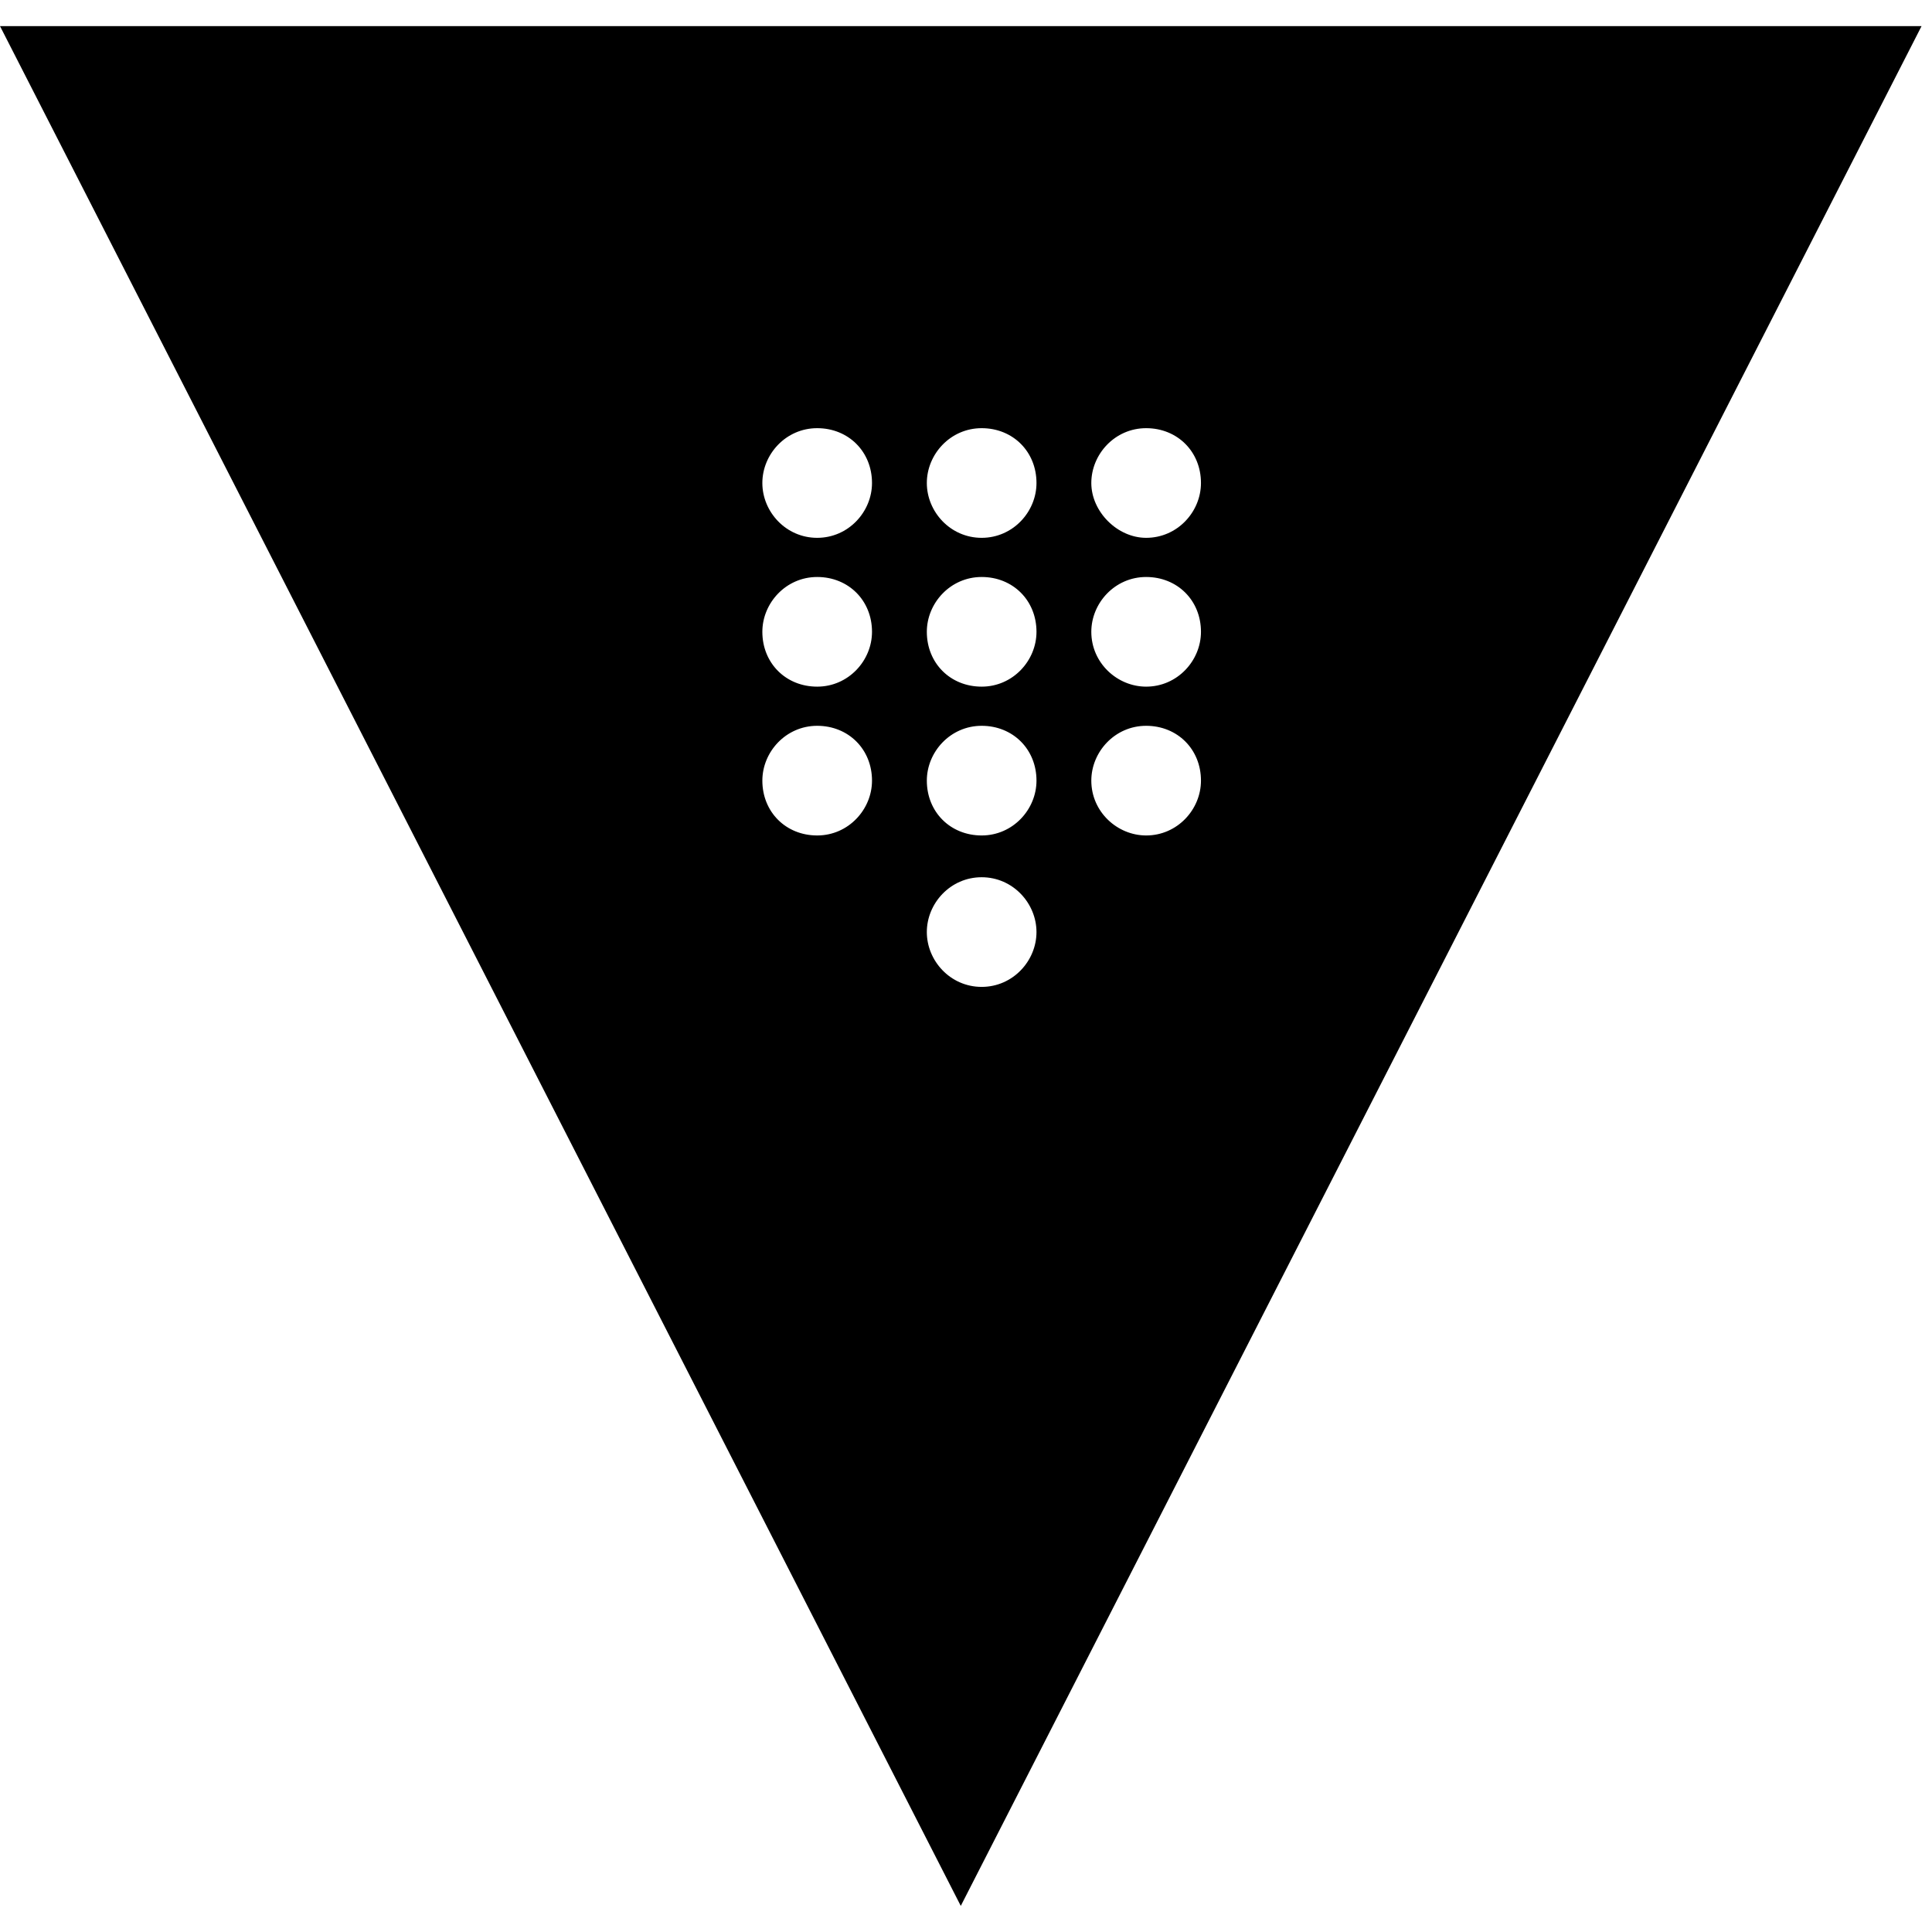 <svg version="1.2" xmlns="http://www.w3.org/2000/svg" viewBox="0 0 74 72" width="52" height="52">
	<title>vault-svg</title>
	<style>
		.s0 { fill: #000000 } 
	</style>
	<path id="a" fill-rule="evenodd" class="s0" d="m36.8 72l-36.8-72h73.6zm-5.5-41c1.2 0 2.1-1 2.1-2.1 0-1.2-0.9-2.1-2.1-2.1-1.2 0-2.1 1-2.1 2.1 0 1.2 0.9 2.1 2.1 2.1zm6.3 0c1.2 0 2.1-1 2.1-2.1 0-1.2-0.9-2.1-2.1-2.1-1.2 0-2.1 1-2.1 2.1 0 1.2 0.9 2.1 2.1 2.1zm6.3 0c1.2 0 2.1-1 2.1-2.1 0-1.2-0.9-2.1-2.1-2.1-1.2 0-2.1 1-2.1 2.1 0 1.2 1 2.1 2.1 2.1zm-12.6-5.7c1.2 0 2.1-1 2.1-2.1 0-1.2-0.9-2.1-2.1-2.1-1.2 0-2.1 1-2.1 2.1 0 1.2 0.9 2.1 2.1 2.1zm6.3 0c1.2 0 2.1-1 2.1-2.1 0-1.2-0.9-2.1-2.1-2.1-1.2 0-2.1 1-2.1 2.1 0 1.2 0.9 2.1 2.1 2.1zm6.3 0c1.2 0 2.1-1 2.1-2.1 0-1.2-0.9-2.1-2.1-2.1-1.2 0-2.1 1-2.1 2.1 0 1.2 1 2.1 2.1 2.1zm-6.3-5.7c1.2 0 2.1-1 2.1-2.1 0-1.2-0.9-2.1-2.1-2.1-1.2 0-2.1 1-2.1 2.1 0 1.1 0.9 2.1 2.1 2.1zm6.3 0c1.2 0 2.1-1 2.1-2.1 0-1.2-0.9-2.1-2.1-2.1-1.2 0-2.1 1-2.1 2.1 0 1.1 1 2.1 2.1 2.1zm-12.6 0c1.2 0 2.1-1 2.1-2.1 0-1.2-0.9-2.1-2.1-2.1-1.2 0-2.1 1-2.1 2.1 0 1.1 0.9 2.1 2.1 2.1zm6.3 17.2c1.2 0 2.1-1 2.1-2.1 0-1.1-0.9-2.1-2.1-2.1-1.2 0-2.1 1-2.1 2.1 0 1.1 0.9 2.1 2.1 2.1z"/>
</svg>